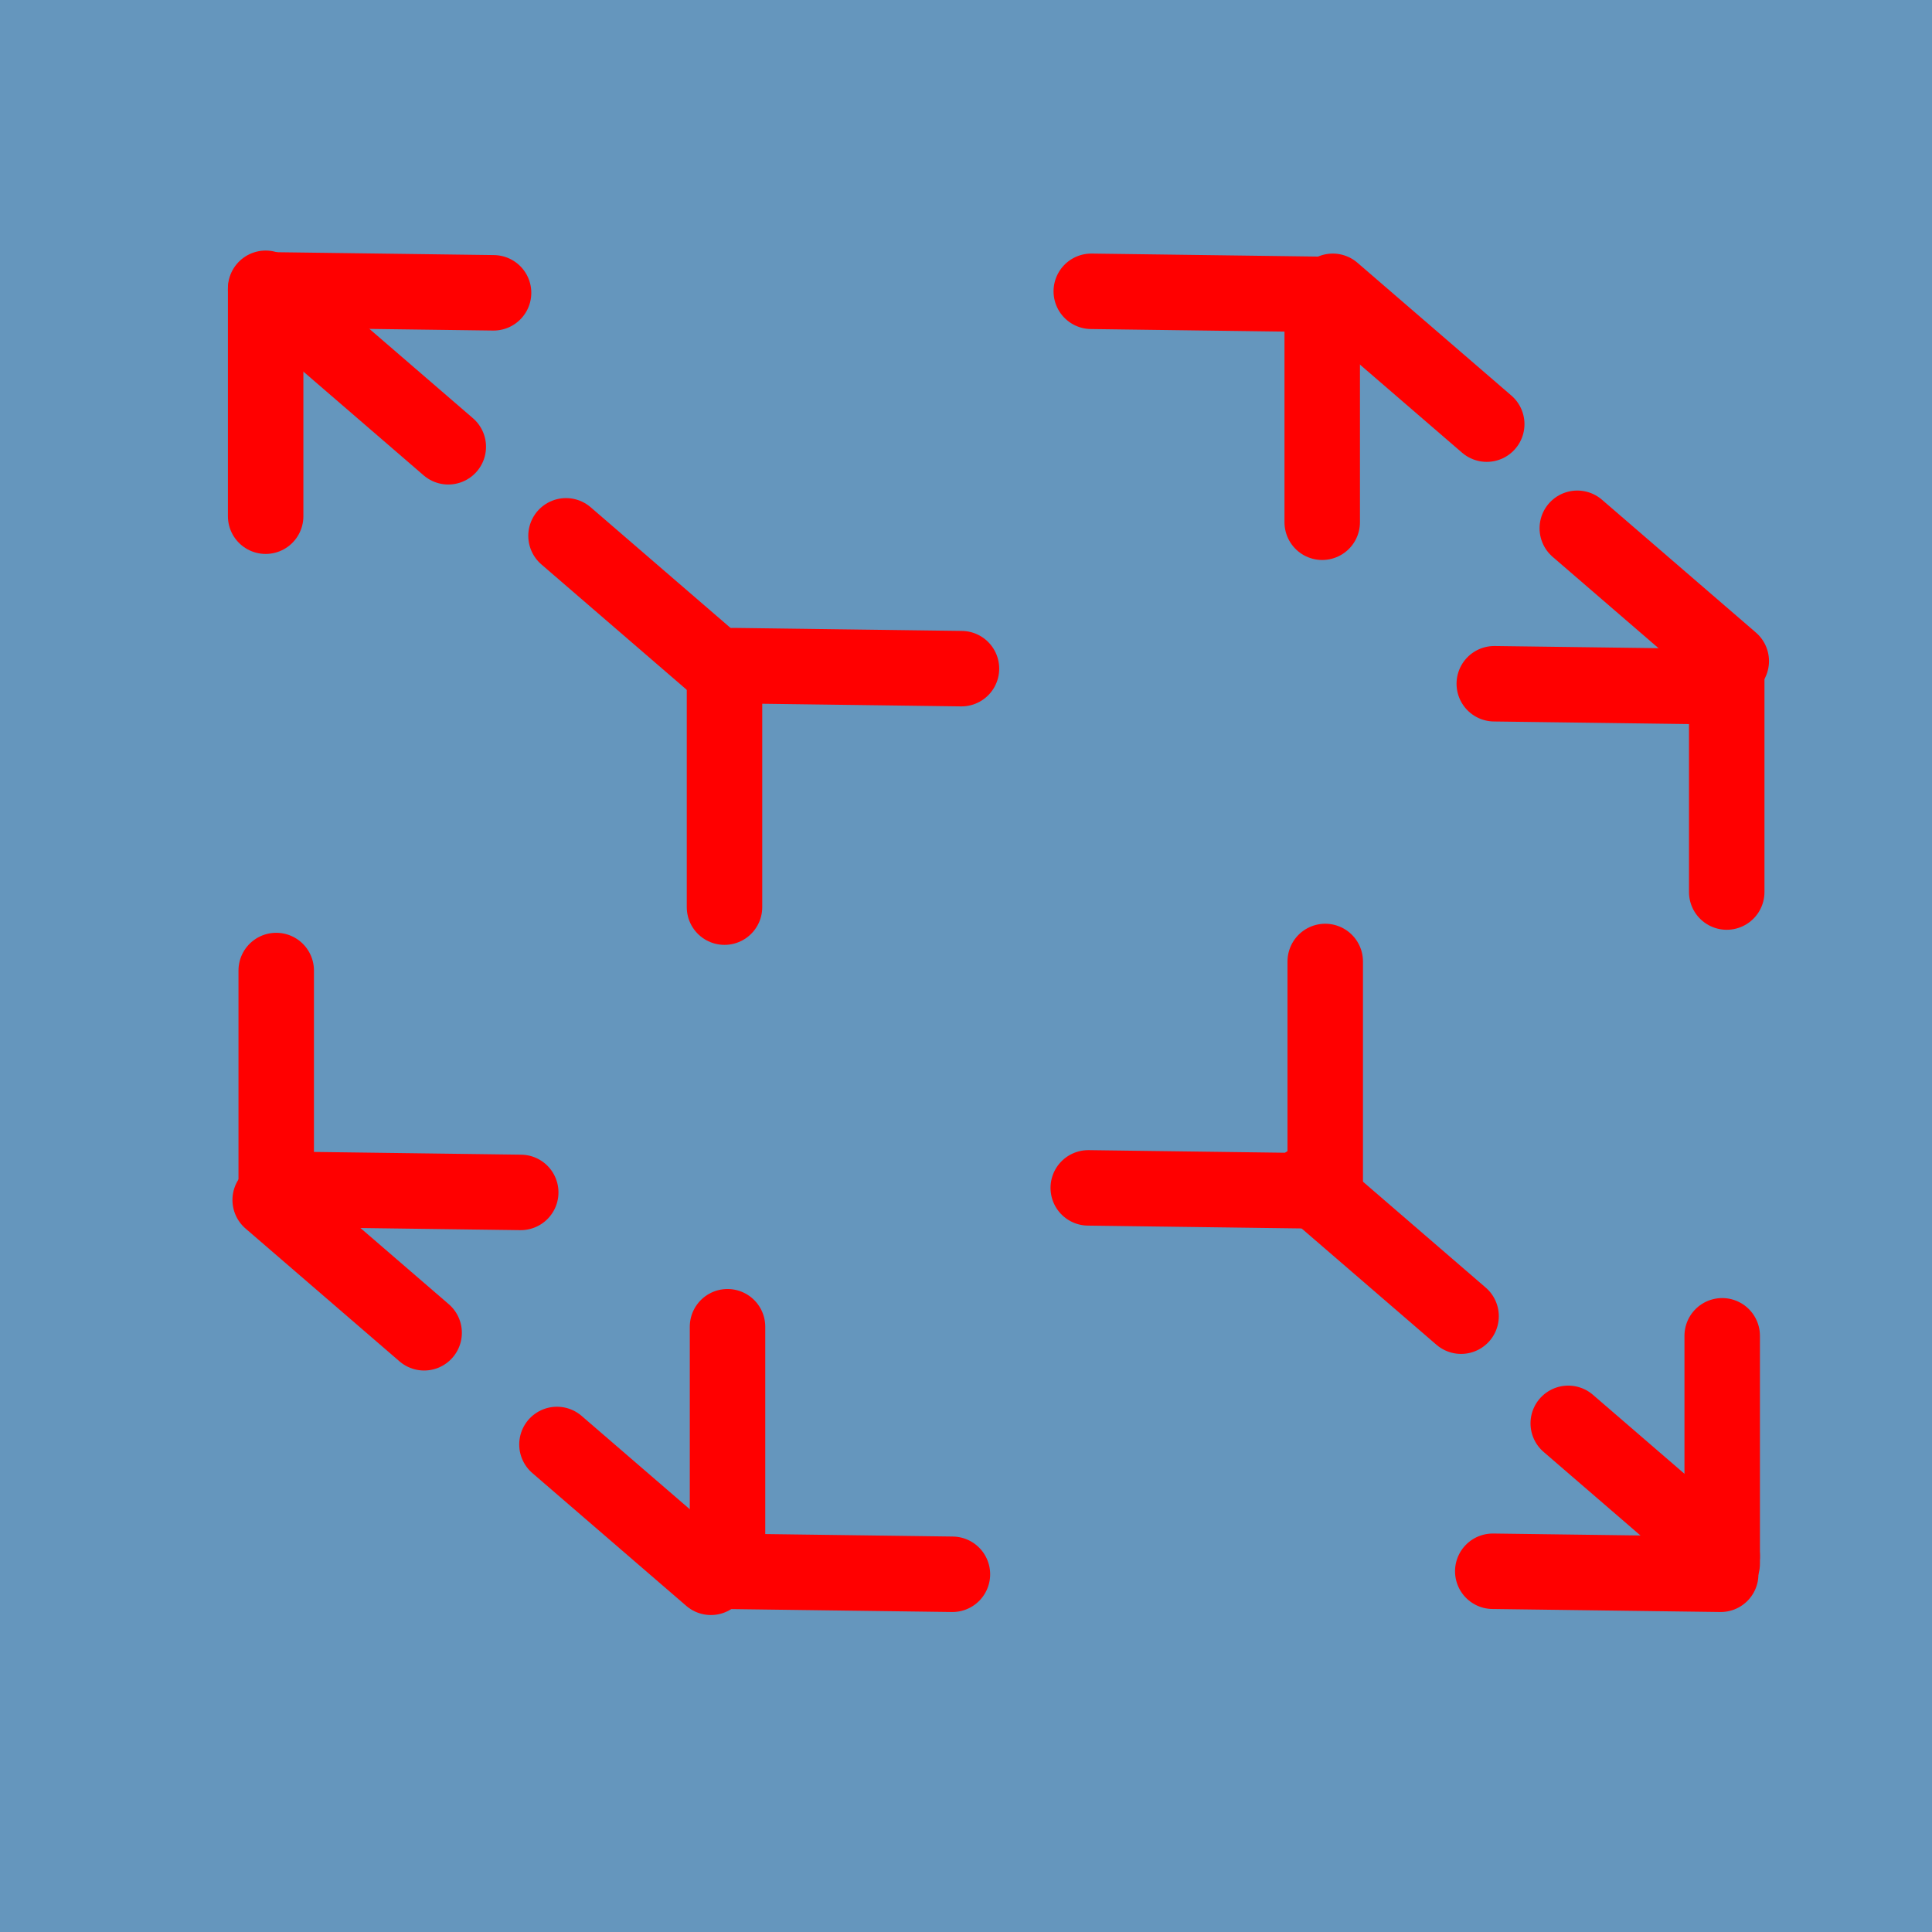 <?xml version="1.0" encoding="UTF-8"?>
<svg width="128px" height="128px" version="1.1" xmlns="http://www.w3.org/2000/svg">
    <rect width="128" height="128" fill="#6596bd"/>
    <g stroke-linecap="round" stroke="red" stroke-width="5.0" >
        <path d="m98.9 104.1 15.1 0.2"/>
        <path d="m48.0 104.1 15.1 0.2"/>
        <path d="m72.1  78.7 15.1 0.2"/>
        <path d="m99.0  45.3 15.1 0.2"/>
        <path d="m48.6  44.1 15.1 0.2"/>
        <path d="m17.6  19.2 15.1 0.2"/>
        <path d="m19.4  78.8 15.1 0.2"/>
        <path d="m72.3  19.3 15.1 0.2"/>
        <path d="m17.6  19.1 0.0 15.1"/>
        <path d="m87.6  19.5 0.0 15.1"/>
        <path d="m48    45.0 0.0 15.1"/>
        <path d="m18.3  64.3 0.0 15.1"/>
        <path d="m48.2  87.9 0.0 15.1"/>
        <path d="m87.8  63.7 0.0 15.1"/>
        <path d="m114.4 44.0 0.0 15.1"/>
        <path d="m114.1 88.5 0.0 15.1"/>

        <path d="m88.3  19.3 10.2 8.8"/>
        <path d="m104.5 35   10.2 8.8"/>
        <path d="m19.5  20.8 10.2 8.8"/>
        <path d="m37.5  35.5 10.2 8.8"/>
        <path d="m17.9  79.5 10.2 8.8"/>
        <path d="m36.9  95.7 10.2 8.8"/>
        <path d="m86.6  78.4 10.2 8.8"/>
        <path d="m103.9 94.3 10.2 8.8"/>
    </g>
</svg>
